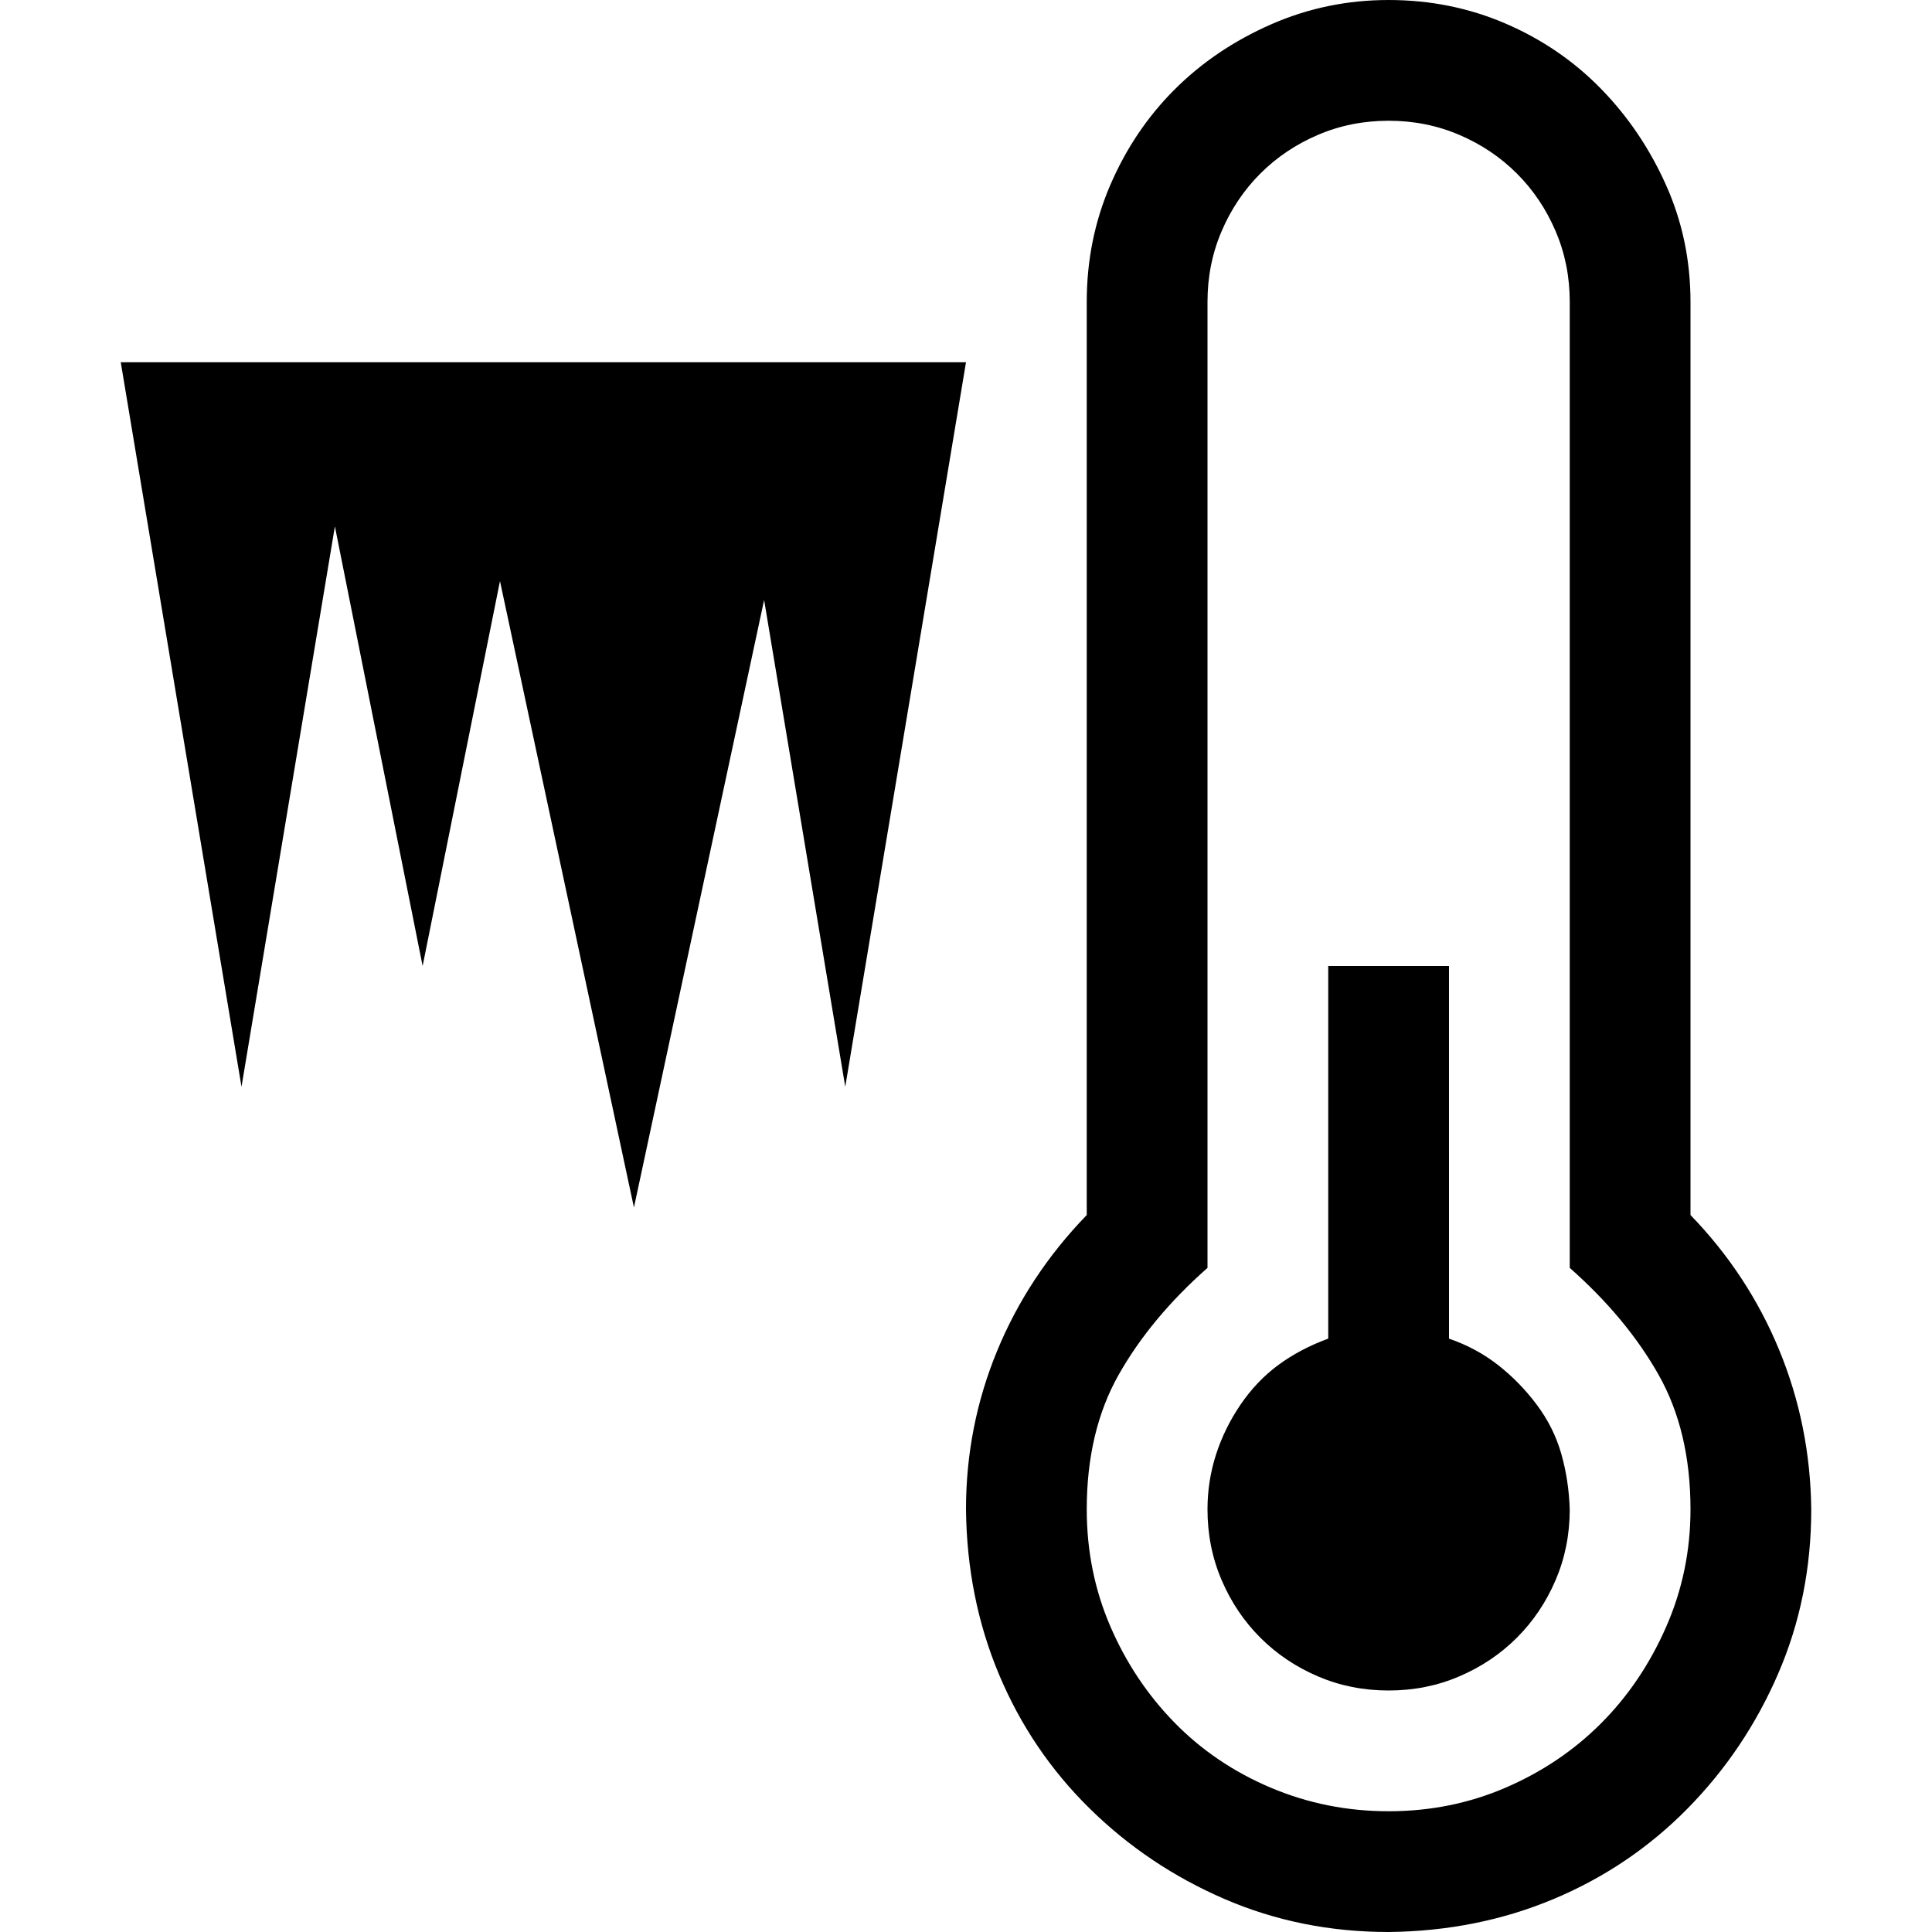 <svg xmlns="http://www.w3.org/2000/svg" width="1em" height="1em" viewBox="0 0 2048 2048"><path fill="currentColor" d="M1792 1288q61 63 94 143t34 169q0 93-35 174t-96 143t-142 96t-175 35q-93 0-174-35t-143-96t-96-142t-35-175q0-88 33-168t95-144V320q0-66 25-124t68-101t102-69t125-26q66 0 124 25t101 69t69 102t26 124zm-320 632q66 0 124-25t101-68t69-102t26-125q0-83-34-143t-94-113V320q0-40-15-75t-41-61t-61-41t-75-15q-40 0-75 15t-61 41t-41 61t-15 75v1024q-60 53-94 113t-34 143q0 66 25 124t68 102t102 69t125 25m64-501q29 10 52 28t41 42t26 52t9 59q0 40-15 75t-41 61t-61 41t-75 15q-40 0-75-15t-61-41t-41-61t-15-75q0-30 9-58t26-53t40-42t53-28v-395h128zM1024 384l-128 768l-86-516l-138 644l-142-664l-82 408l-93-466l-99 594l-128-768z"/></svg>
